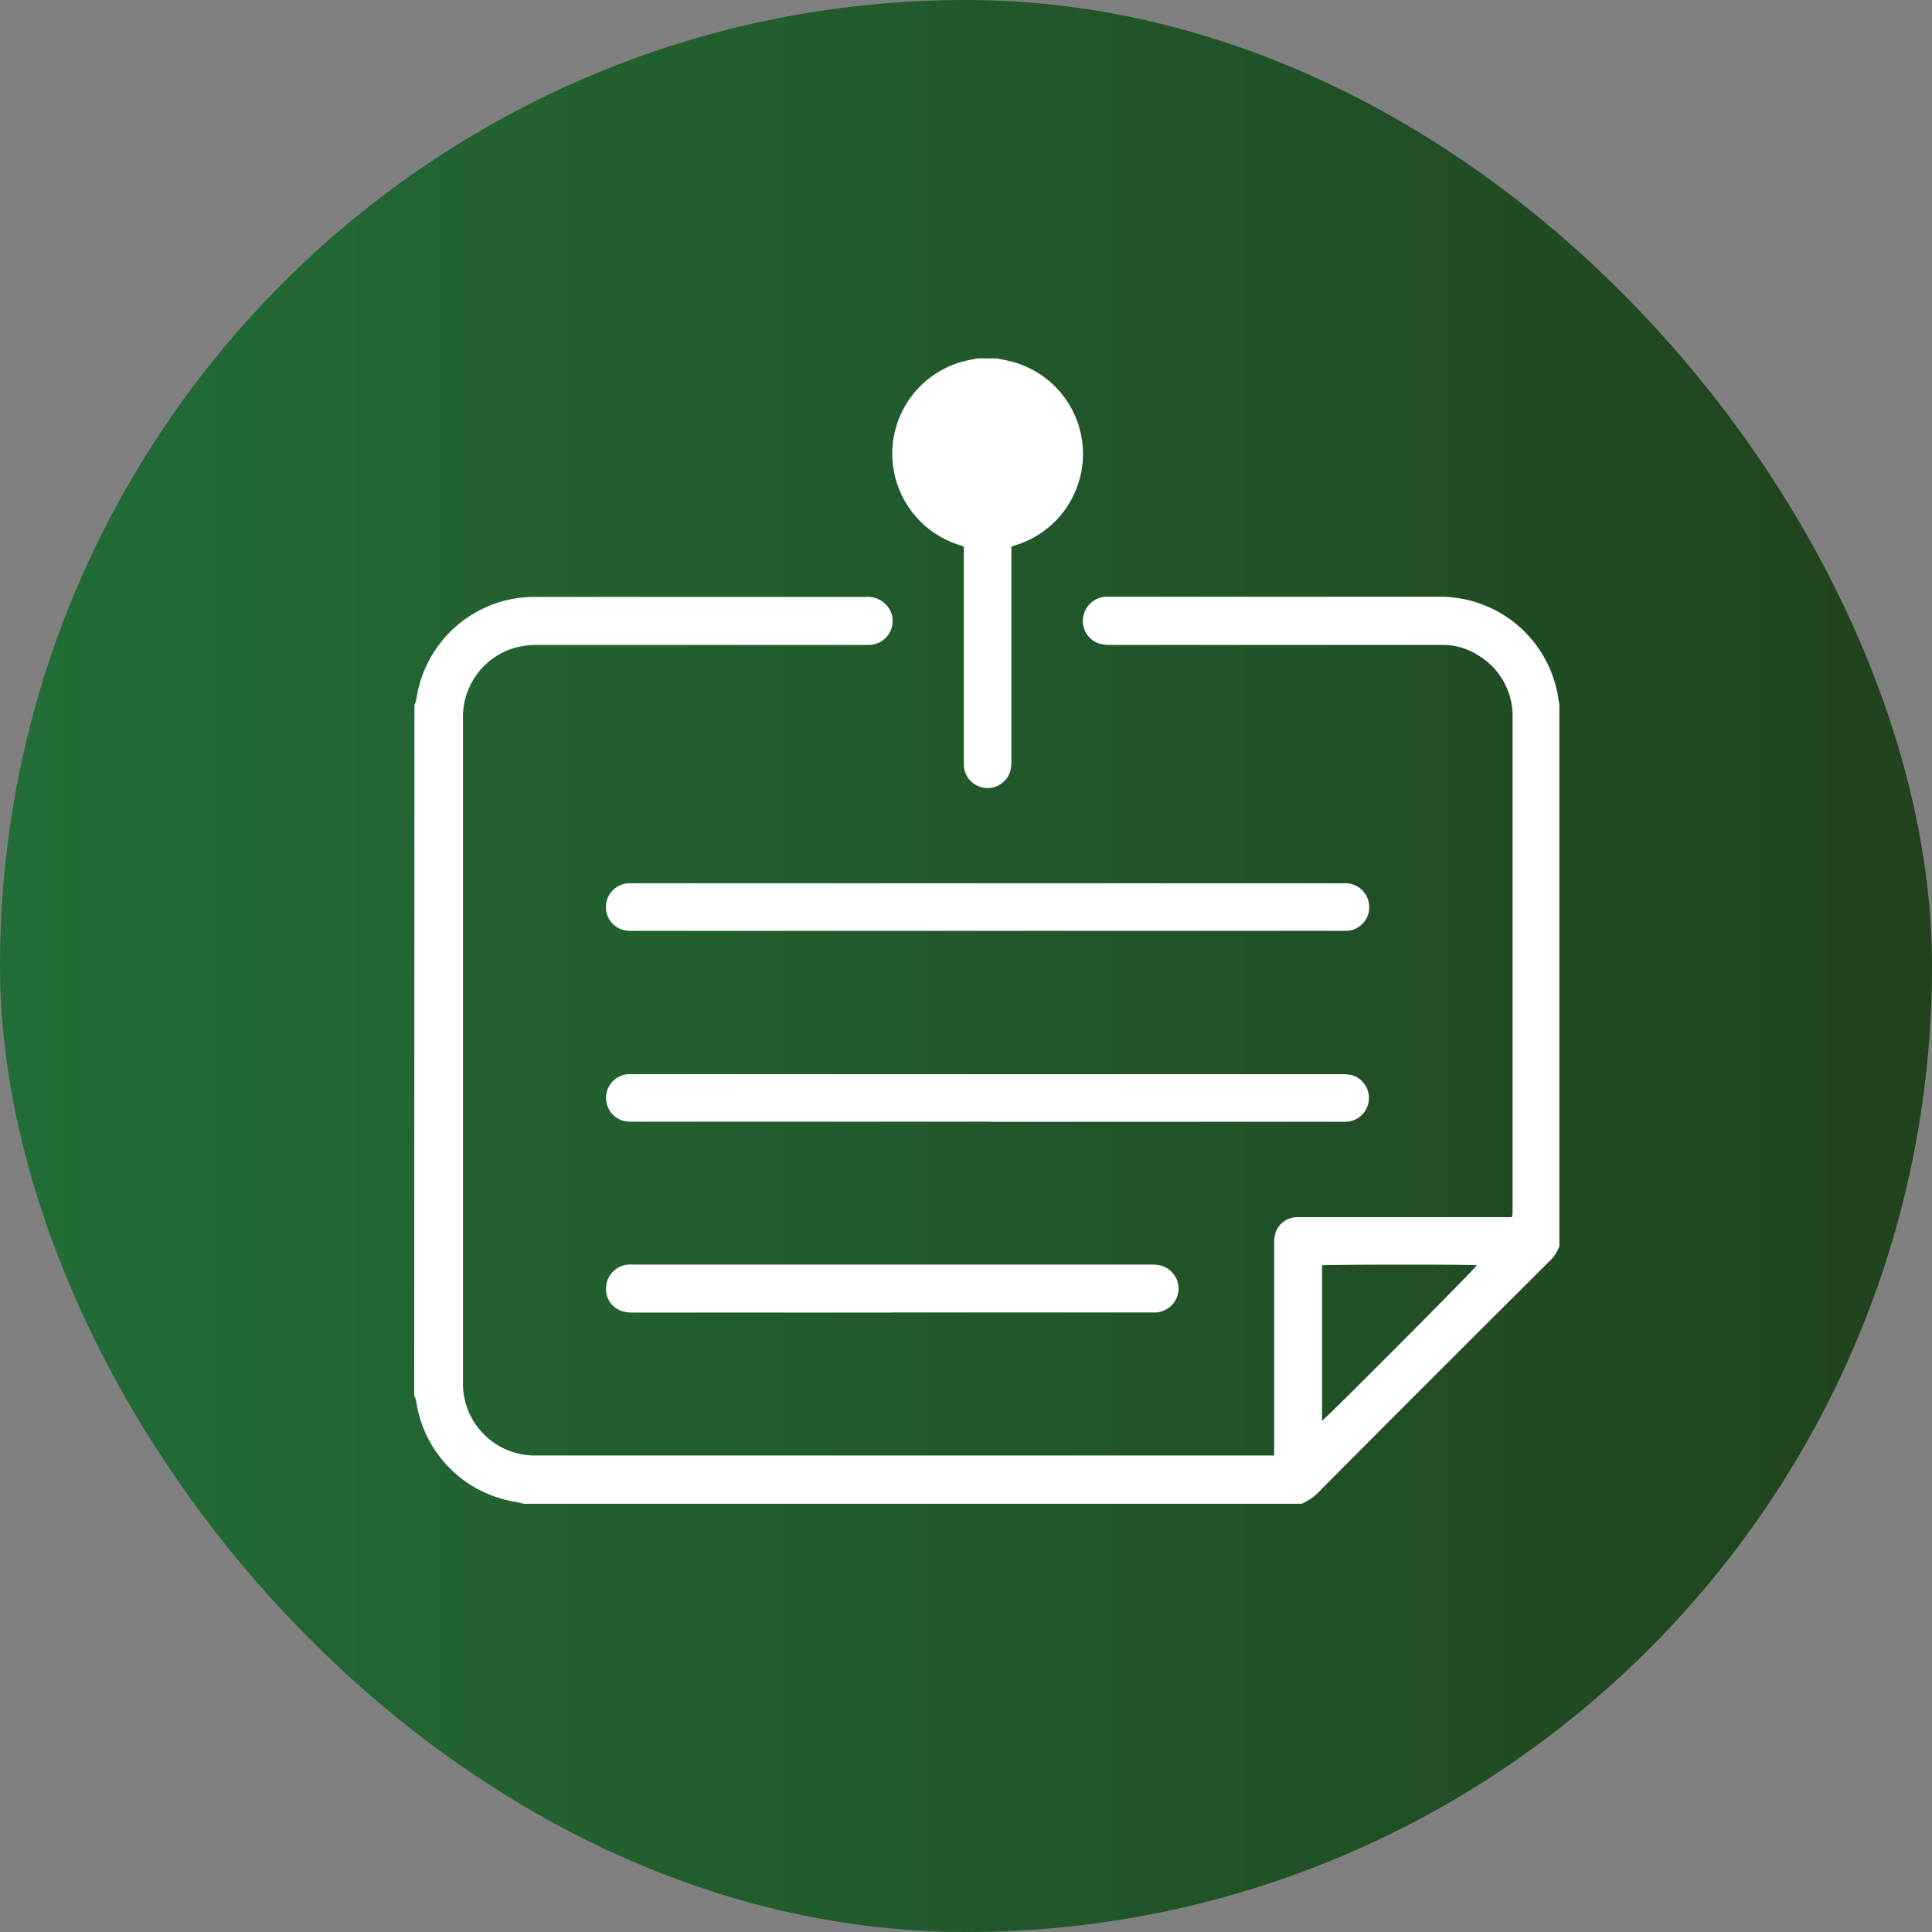 <svg xmlns="http://www.w3.org/2000/svg" xmlns:xlink="http://www.w3.org/1999/xlink" viewBox="0 0 221.38 221.38"><rect x="0" y="0" width="221.38" height="221.38" fill="#808080" stroke="none"/><defs><style>.cls-1{fill:url(#linear-gradient);}.cls-2{fill:#fff;}</style><linearGradient id="linear-gradient" y1="110.69" x2="221.38" y2="110.69" gradientUnits="userSpaceOnUse"><stop offset="0" stop-color="#226d37"/><stop offset="0.59" stop-color="#215529"/><stop offset="1" stop-color="#21421d"/></linearGradient></defs><title>img-6</title><g id="Layer_2" data-name="Layer 2"><g id="Layer_1-2" data-name="Layer 1"><rect class="cls-1" width="221.38" height="221.38" rx="110.69"/><path class="cls-2" d="M47.49,80.8a3.59,3.59,0,0,0,.22-.68,13.7,13.7,0,0,1,11.6-11.59,14.34,14.34,0,0,1,2-.13q19,0,37.94,0a2.87,2.87,0,0,1,2.84,1.75,2.74,2.74,0,0,1-2.44,3.75c-.2,0-.41,0-.61,0H61.86a9.75,9.75,0,0,0-3,.37A8.23,8.23,0,0,0,53.05,82c0,.1,0,.2,0,.31q0,38,0,76.07a8.24,8.24,0,0,0,8.34,8.4H146c0-.3,0-.55,0-.81V142.48a4,4,0,0,1,.12-1.1,2.62,2.62,0,0,1,2.56-1.91h24.58c0-.18.05-.33.06-.49a2.08,2.08,0,0,0,0-.25V82.27a8.11,8.11,0,0,0-3.81-7.1,7.6,7.6,0,0,0-4.11-1.27l-1.11,0H127.18a4.14,4.14,0,0,1-1.27-.17,2.71,2.71,0,0,1-1.79-3,2.75,2.75,0,0,1,2.54-2.35H165a13.69,13.69,0,0,1,13.48,11.16c.08.41.14.83.2,1.25v62a4.6,4.6,0,0,1-1.33,1.92q-13,12.94-25.9,25.9a6.42,6.42,0,0,1-2.29,1.7H60c-.34-.08-.67-.18-1-.23a13.69,13.69,0,0,1-11.31-11.52,4.08,4.08,0,0,0-.23-.67Zm104,82c1.09-.89,17.53-17.42,17.73-17.81-.77-.12-17.29-.09-17.73,0Z"/><path class="cls-2" d="M114.27,41.08l1.13.23a10.94,10.94,0,0,1,1.14,21.11l-.65.21v.72q0,12,0,23.91a3.76,3.76,0,0,1-.16,1.21,2.72,2.72,0,0,1-5.29-.84v-25l-.53-.19a10.95,10.95,0,0,1,1.44-21.24l.71-.14Z"/><path class="cls-2" d="M113.14,128.53H72.44a3.92,3.92,0,0,1-1.09-.12,2.73,2.73,0,0,1,.56-5.32c.23,0,.45,0,.68,0h81.15a4.52,4.52,0,0,1,1.22.12,2.73,2.73,0,0,1-.75,5.33H113.14Z"/><path class="cls-2" d="M113.16,106.66H72.52a4.42,4.42,0,0,1-1.09-.09,2.73,2.73,0,0,1,.64-5.36h82.2a2.72,2.72,0,0,1,2.62,2.72,2.68,2.68,0,0,1-2.66,2.73H113.16Z"/><path class="cls-2" d="M102.22,150.4H72.47a3.91,3.91,0,0,1-1.27-.19,2.66,2.66,0,0,1-1.72-3,2.74,2.74,0,0,1,2.58-2.31h59.82a4.69,4.69,0,0,1,.92.07,2.73,2.73,0,0,1,2.24,2.87,2.77,2.77,0,0,1-2.63,2.55H102.22Z"/></g></g></svg>